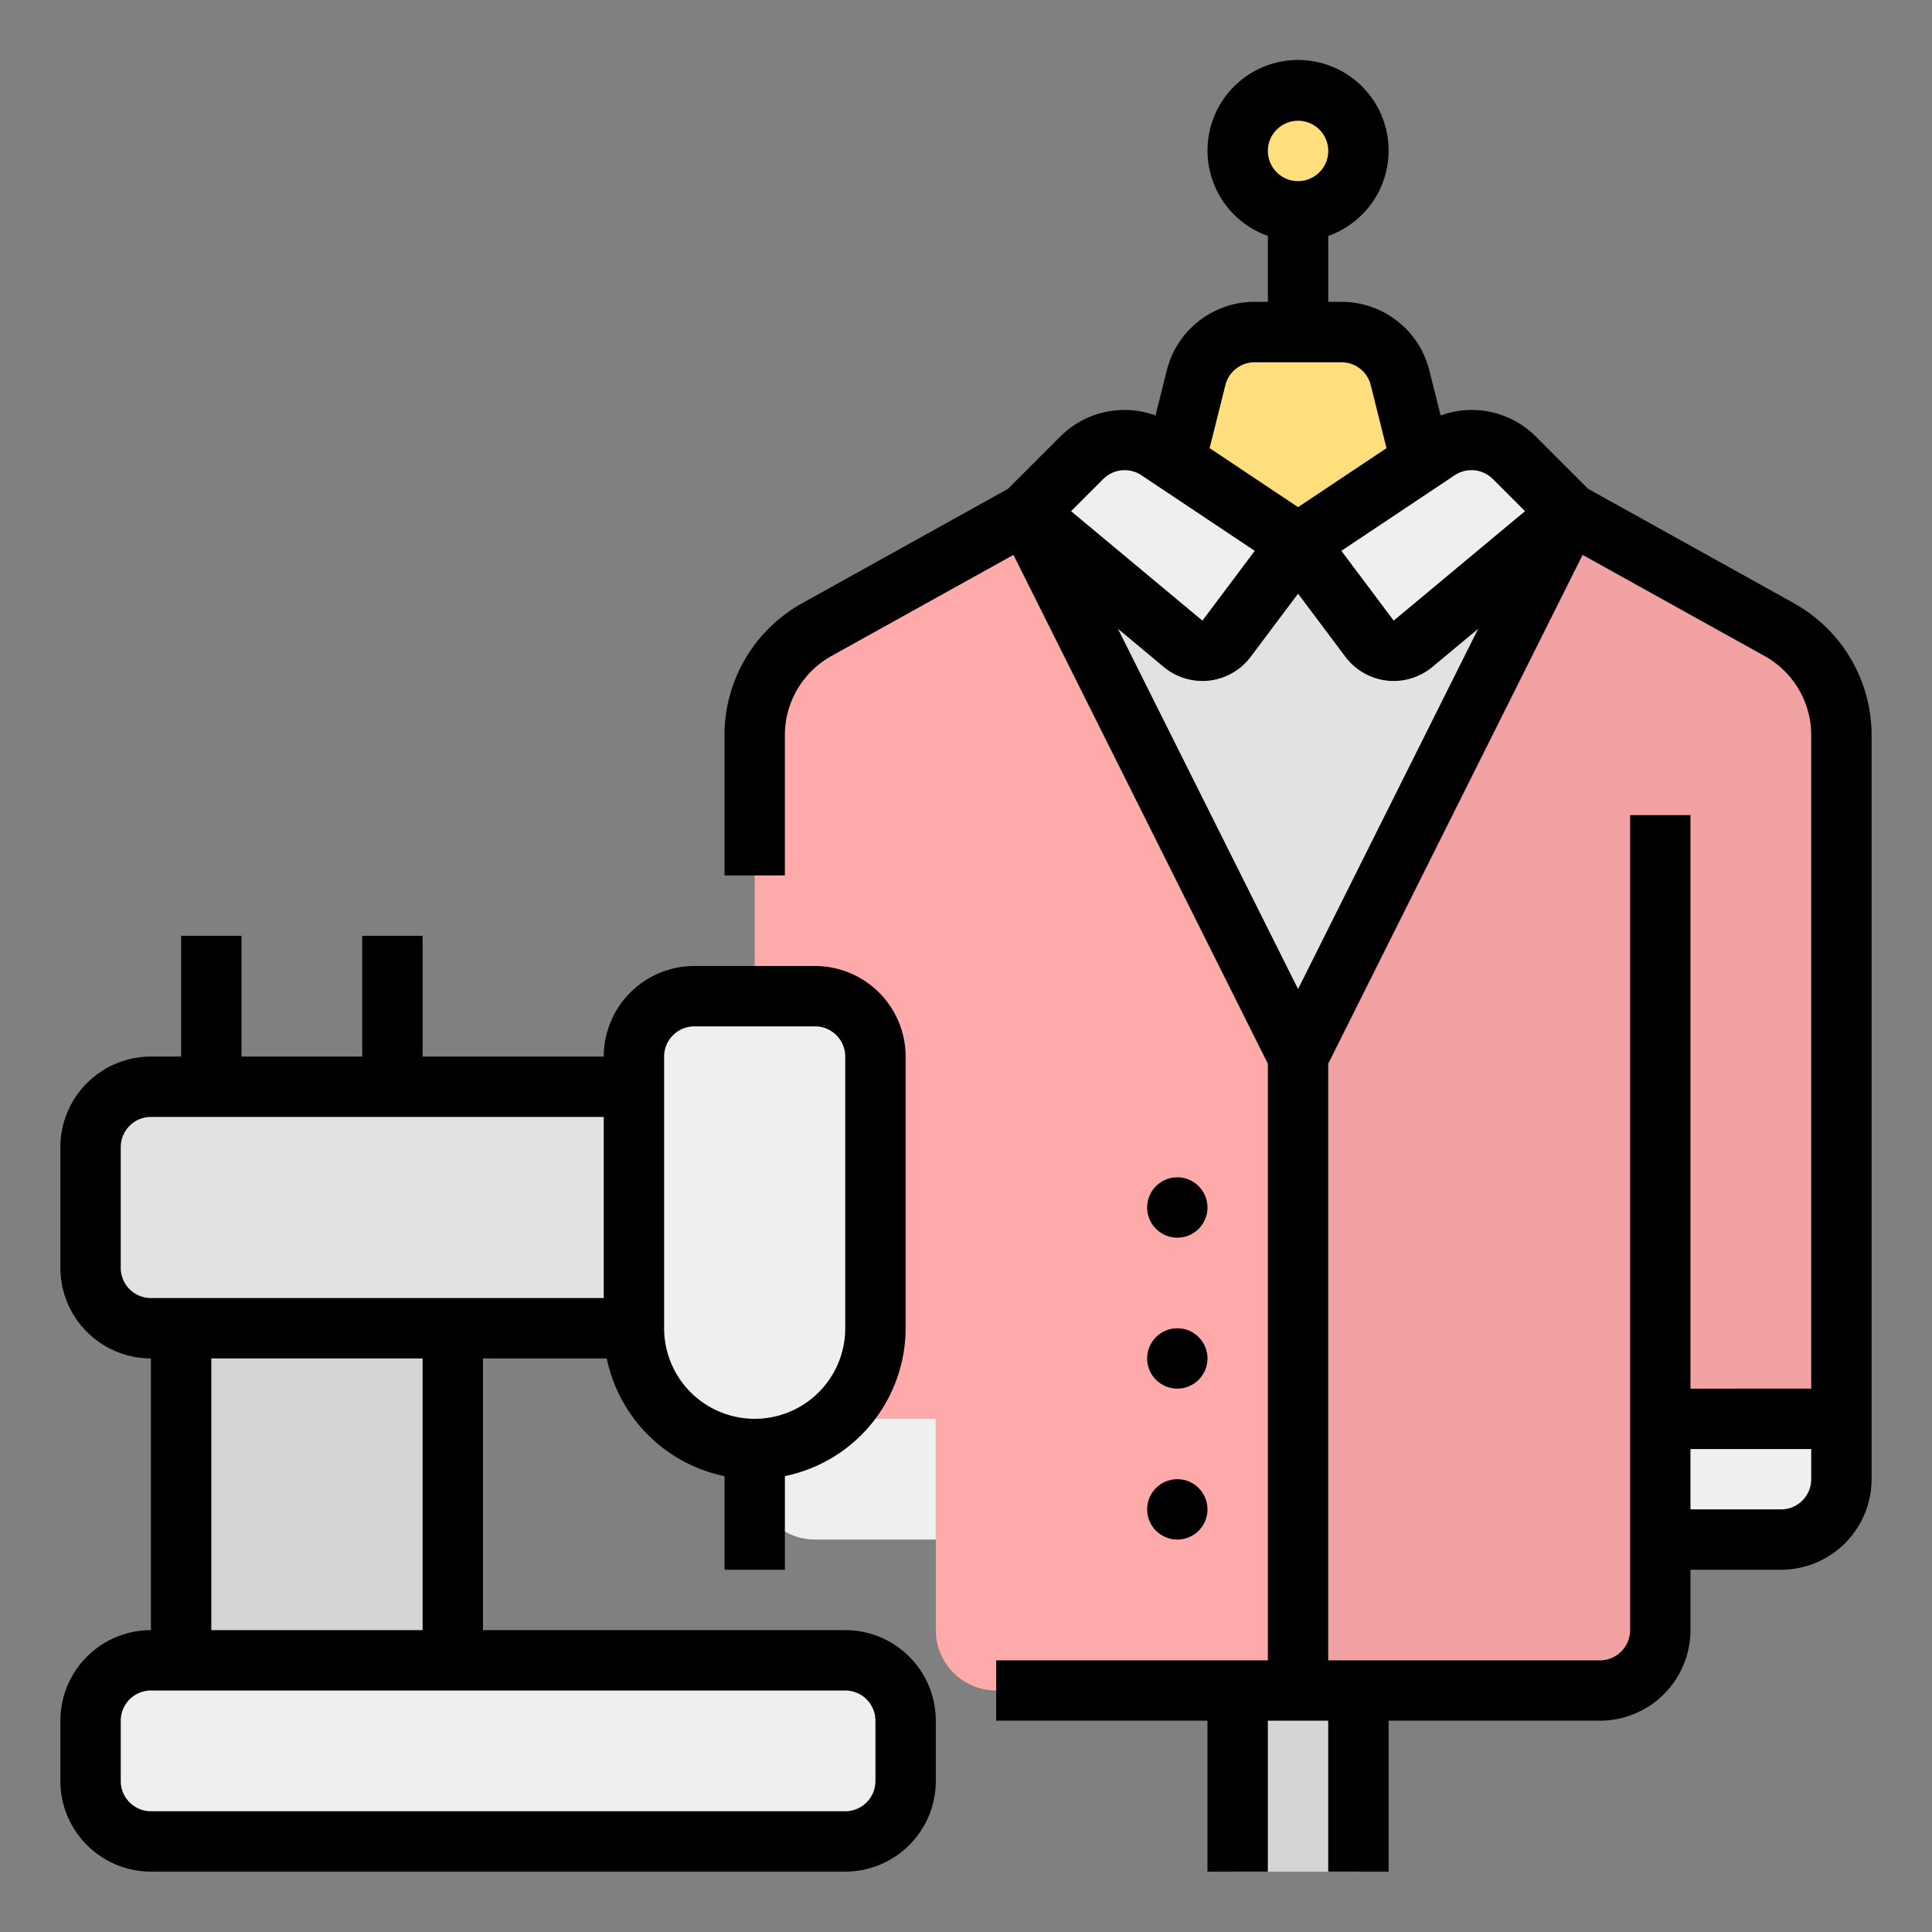 <svg id="Filled_outline" height="512" viewBox="0 0 64 64" width="512" xmlns="http://www.w3.org/2000/svg" data-name="Filled outline"><rect x="0" y="0" width="64" height="64" fill="#808080" stroke="none"/><circle cx="43" cy="5" fill="#ffde7e" r="2"/><path d="m47 15-.621-2.485a2 2 0 0 0 -1.94-1.515h-2.877a2 2 0 0 0 -1.94 1.515l-.621 2.485v3h8z" fill="#ffde7e"/><path d="m57 47h4a0 0 0 0 1 0 0v4a0 0 0 0 1 0 0h-6a0 0 0 0 1 0 0v-2a2 2 0 0 1 2-2z" fill="#efefef" transform="matrix(-1 0 0 -1 116 98)"/><path d="m25 47h6a0 0 0 0 1 0 0v4a0 0 0 0 1 0 0h-4a2 2 0 0 1 -2-2v-2a0 0 0 0 1 0 0z" fill="#efefef"/><path d="m43 18-9-1-6.943 3.857a4 4 0 0 0 -2.057 3.497v22.646h6v7a2 2 0 0 0 2 2h10z" fill="#faa"/><path d="m43 56h10a2 2 0 0 0 2-2v-7h6v-22.646a4 4 0 0 0 -2.057-3.497l-6.943-3.857-9 1z" fill="#f2a2a2"/><path d="m52 17-9 18-9-18 9 1z" fill="#e2e2e2"/><path d="m47.636 14.909-4.636 3.091 2.368 3.158a1 1 0 0 0 1.44.168l5.191-4.326-1.841-1.841a2 2 0 0 0 -2.524-.25z" fill="#efefef"/><path d="m38.364 14.909 4.636 3.091-2.368 3.158a1 1 0 0 1 -1.44.168l-5.191-4.326 1.841-1.841a2 2 0 0 1 2.524-.25z" fill="#efefef"/><path d="m41 56h4v6h-4z" fill="#d5d5d5"/><path d="m3 36h16a2 2 0 0 1 2 2v4a2 2 0 0 1 -2 2h-16a0 0 0 0 1 0 0v-8a0 0 0 0 1 0 0z" fill="#e2e2e2" transform="matrix(-1 0 0 -1 24 80)"/><rect fill="#efefef" height="6" rx="2" transform="matrix(-1 0 0 -1 33 116)" width="27" x="3" y="55"/><path d="m25 33a4 4 0 0 1 4 4v9a2 2 0 0 1 -2 2h-4a2 2 0 0 1 -2-2v-9a4 4 0 0 1 4-4z" fill="#efefef" transform="matrix(-1 0 0 -1 50 81)"/><path d="m6 44h9v11h-9z" fill="#d5d5d5" transform="matrix(-1 0 0 -1 21 99)"/><path d="m59.428 19.983-6.82-3.79-1.742-1.742a3.002 3.002 0 0 0 -3.144-.688l-.373-1.493a2.997 2.997 0 0 0 -2.911-2.271h-.438v-2.184a3 3 0 1 0 -2-0v2.184h-.438a2.997 2.997 0 0 0 -2.911 2.272l-.373 1.492a3.002 3.002 0 0 0 -3.144.688l-1.742 1.742-6.82 3.79a5.002 5.002 0 0 0 -2.572 4.37v4.646h2v-4.646a3 3 0 0 1 1.543-2.622l6.029-3.35 8.427 16.855v19.764h-9v2h7v5h2v-5h2v5h2v-5h7a3.003 3.003 0 0 0 3-3v-2h3a3.003 3.003 0 0 0 3-3v-24.646a5.002 5.002 0 0 0 -2.572-4.37zm-16.428-15.983a1 1 0 1 1 -1 1 1.001 1.001 0 0 1 1-1zm0 28.764-5.967-11.935 1.519 1.266a2.011 2.011 0 0 0 1.283.463 1.825 1.825 0 0 0 .23-.014 2.005 2.005 0 0 0 1.366-.786l1.569-2.092 1.568 2.092a2.007 2.007 0 0 0 1.367.786 1.825 1.825 0 0 0 .23.014 2.012 2.012 0 0 0 1.283-.463l1.518-1.265zm6.452-16.897 1.066 1.066-4.35 3.626-1.734-2.312 3.756-2.505a1.004 1.004 0 0 1 1.262.125zm-7.891-3.866h2.877a.999.999 0 0 1 .97.757l.522 2.088-2.93 1.953-2.93-1.954.522-2.086a.999.999 0 0 1 .97-.758zm-5.014 3.866a1.004 1.004 0 0 1 1.262-.125l3.756 2.505-1.734 2.312-4.35-3.625zm23.452 33.134a1.001 1.001 0 0 1 -1 1h-3v-2h4zm-4-3v-19h-2v27a1.001 1.001 0 0 1 -1 1h-9v-19.764l8.427-16.855 6.03 3.35a3.001 3.001 0 0 1 1.543 2.622v21.646z"/><circle cx="39" cy="40" r="1"/><circle cx="39" cy="45" r="1"/><circle cx="39" cy="50" r="1"/><path d="m5 62h23a3.003 3.003 0 0 0 3-3v-2a3.003 3.003 0 0 0 -3-3h-12v-9h4.101a5.015 5.015 0 0 0 3.899 3.899v3.101h2v-3.101a5.008 5.008 0 0 0 4-4.899v-9a3.003 3.003 0 0 0 -3-3h-4a3.003 3.003 0 0 0 -3 3h-6v-4h-2v4h-4v-4h-2v4h-1a3.003 3.003 0 0 0 -3 3v4a3.003 3.003 0 0 0 3 3v9a3.003 3.003 0 0 0 -3 3v2a3.003 3.003 0 0 0 3 3zm18-28h4a1.001 1.001 0 0 1 1 1v9a3 3 0 0 1 -6 0v-9a1.001 1.001 0 0 1 1-1zm-19 8v-4a1.001 1.001 0 0 1 1-1h15v6h-15a1.001 1.001 0 0 1 -1-1zm3 3h7v9h-7zm-3 12a1.001 1.001 0 0 1 1-1h23a1.001 1.001 0 0 1 1 1v2a1.001 1.001 0 0 1 -1 1h-23a1.001 1.001 0 0 1 -1-1z"/></svg>